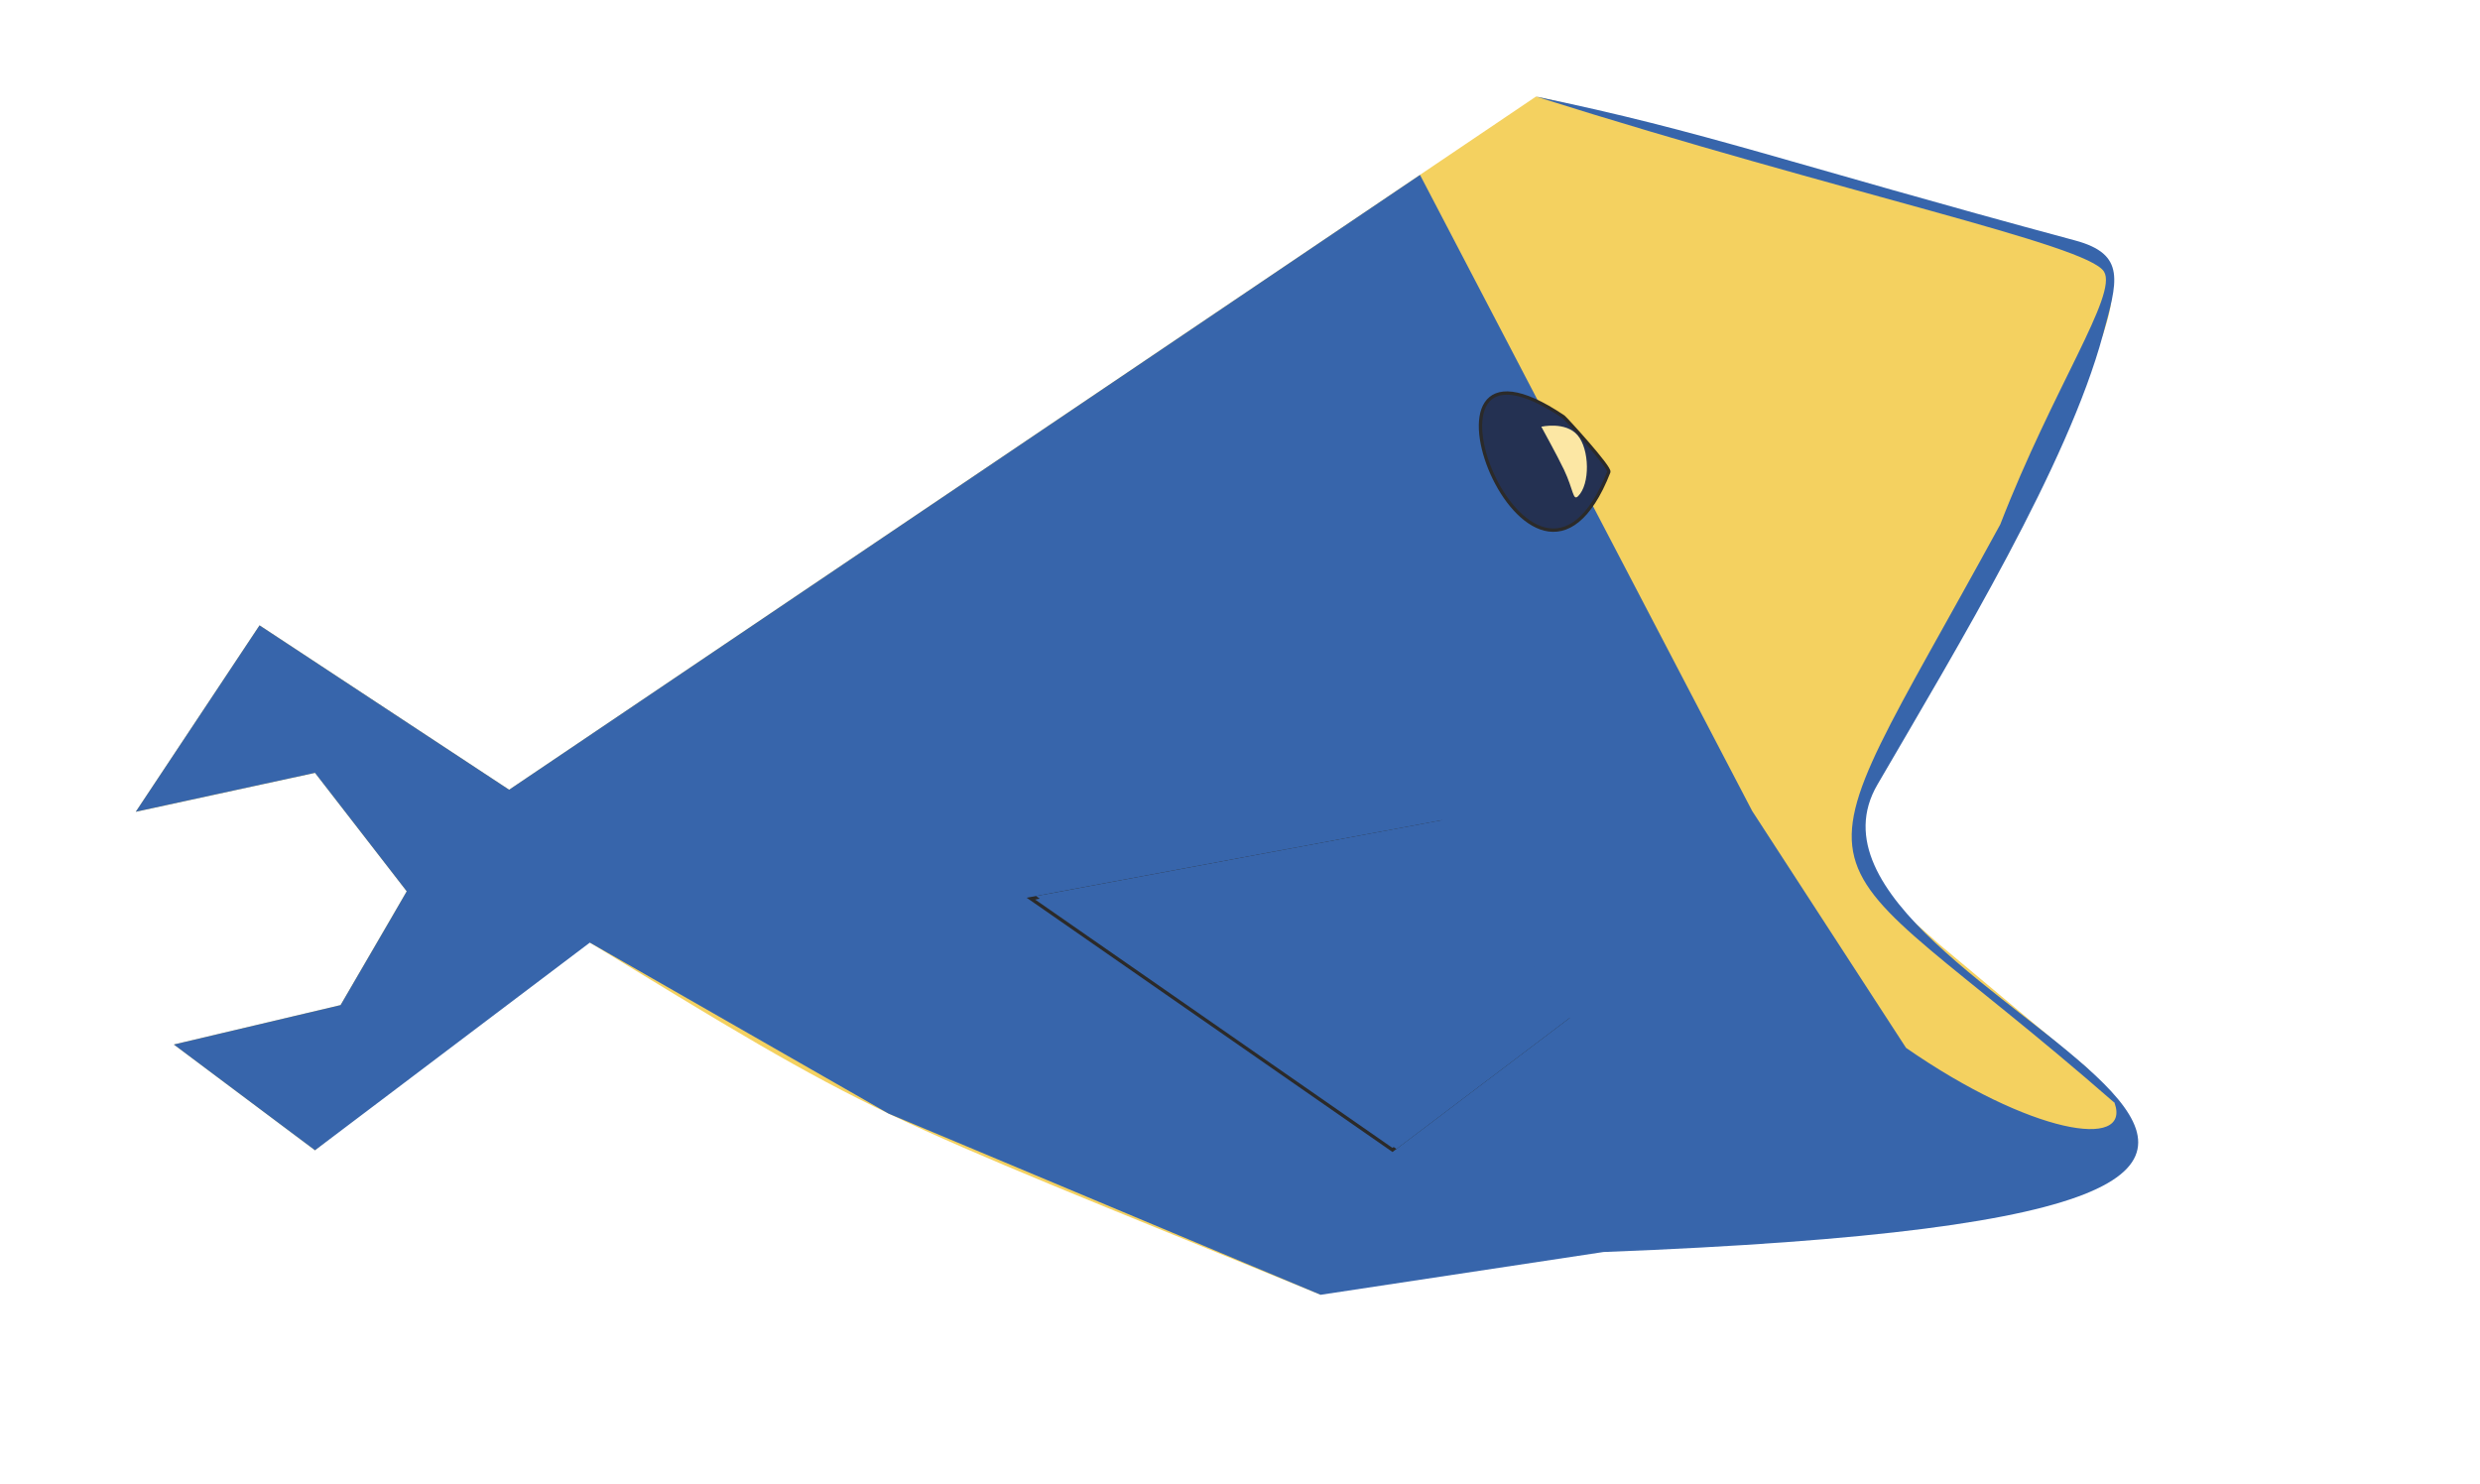 <?xml version="1.0" encoding="UTF-8"?>
<!DOCTYPE svg PUBLIC "-//W3C//DTD SVG 1.1//EN" "http://www.w3.org/Graphics/SVG/1.1/DTD/svg11.dtd">
<!-- Creator: CorelDRAW X8 -->
<svg xmlns="http://www.w3.org/2000/svg" xml:space="preserve" width="148.434mm" height="88.817mm" version="1.1" style="shape-rendering:geometricPrecision; text-rendering:geometricPrecision; image-rendering:optimizeQuality; fill-rule:evenodd; clip-rule:evenodd"
viewBox="0 0 14843 8882"
 xmlns:xlink="http://www.w3.org/1999/xlink">
 <defs>
  <style type="text/css">
   <![CDATA[
    .str0 {stroke:#2B2A29;stroke-width:20}
    .str1 {stroke:#3765AB;stroke-width:20}
    .fil4 {fill:none}
    .fil2 {fill:#243152}
    .fil5 {fill:#233152}
    .fil3 {fill:#033A7D}
    .fil1 {fill:#3765AB}
    .fil0 {fill:#F4D160}
    .fil6 {fill:#FCE7A4}
   ]]>
  </style>
   <mask id="id0">
  <linearGradient id="id1" gradientUnits="userSpaceOnUse" x1="10456.5" y1="2882.75" x2="10560.7" y2="2515.67">
   <stop offset="0" style="stop-opacity:0; stop-color:white"/>
   <stop offset="1" style="stop-opacity:1; stop-color:white"/>
  </linearGradient>
    <rect style="fill:url(#id1)" x="10126" y="2477" width="586" height="417"/>
   </mask>
   <mask id="id2">
  <linearGradient id="id3" gradientUnits="userSpaceOnUse" x1="9339.17" y1="2690.25" x2="9116.38" y2="3469.27">
   <stop offset="0" style="stop-opacity:0; stop-color:white"/>
   <stop offset="1" style="stop-opacity:1; stop-color:white"/>
  </linearGradient>
    <rect style="fill:url(#id3)" x="8789" y="2642" width="908" height="856"/>
   </mask>
   <mask id="id4">
  <linearGradient id="id5" gradientUnits="userSpaceOnUse" x1="5719.68" y1="6209.51" x2="8708.91" y2="5785.4">
   <stop offset="0" style="stop-opacity:0; stop-color:white"/>
   <stop offset="1" style="stop-opacity:1; stop-color:white"/>
  </linearGradient>
    <rect style="fill:url(#id5)" x="5154" y="4583" width="3478" height="2760"/>
   </mask>
 </defs>
 <g id="Слой_x0020_1">
  <path class="fil0" d="M9193 578c507,99 1516,467 2597,719 851,198 933,296 796,709 -6,18 -1302,2460 -1481,2955l155 384 350 310 886 741 291 373 -2638 -57 -2245 1038c-2777,-1135 -2600,-1022 -4449,-2154l-1570 1289 -845 -633 998 -236 396 -681 -549 -709 -1073 233 741 -1116 1494 984 6146 -4149z"/>
  <path class="fil1" d="M9193 578c1854,585 3301,885 3400,1048 84,136 -304,695 -621,1513 -1304,2391 -1253,1769 684,3462 103,286 -507,185 -1248,-329l-921 -1418 -1988 -3807 -2733 1845 -2719 1835 -1494 -984 -741 1116 1073 -233 549 709 -95 164 -301 517 -998 236 845 633 1645 -1243 1787 1023 2587 1085 1693 -256c6556,-252 884,-1503 1640,-2798 488,-838 1140,-1917 1349,-2690 87,-321 143,-484 -167,-567 -1713,-461 -2216,-653 -3226,-861z"/>
  <path class="fil2 str0" style="mask:url(#id0)" d="M10514 2521c0,0 -167,-112 -328,72 -161,184 105,341 261,276 6,-3 218,-25 255,-119 7,-19 -180,-223 -188,-229z"/>
  <path class="fil3" style="mask:url(#id2)" d="M8950 2642c0,0 173,169 305,206 132,38 364,-78 364,-78 0,0 104,306 72,363 -32,57 -349,408 -490,360 -141,-47 -275,-369 -384,-540 -108,-171 133,-311 133,-311z"/>
  <path class="fil2 str0" d="M9358 2495c-1046,-705 -187,1498 271,330 11,-26 -259,-321 -271,-330z"/>
  <polyline class="fil4 str0" points="8632,4919 6170,5379 8334,6883 9389,6085 "/>
  <polygon class="fil5" style="mask:url(#id4)" points="8632,4919 6511,4583 5154,5840 7318,7343 8334,6883 "/>
  <path class="fil6" d="M9225 2554c0,1 94,170 136,258 57,121 53,188 84,158 73,-72 69,-281 -3,-365 -72,-84 -217,-51 -217,-51z"/>
  <polygon class="fil1 str1" points="8632,4919 6226,5369 8358,6865 9389,6085 "/>
 </g>
</svg>
